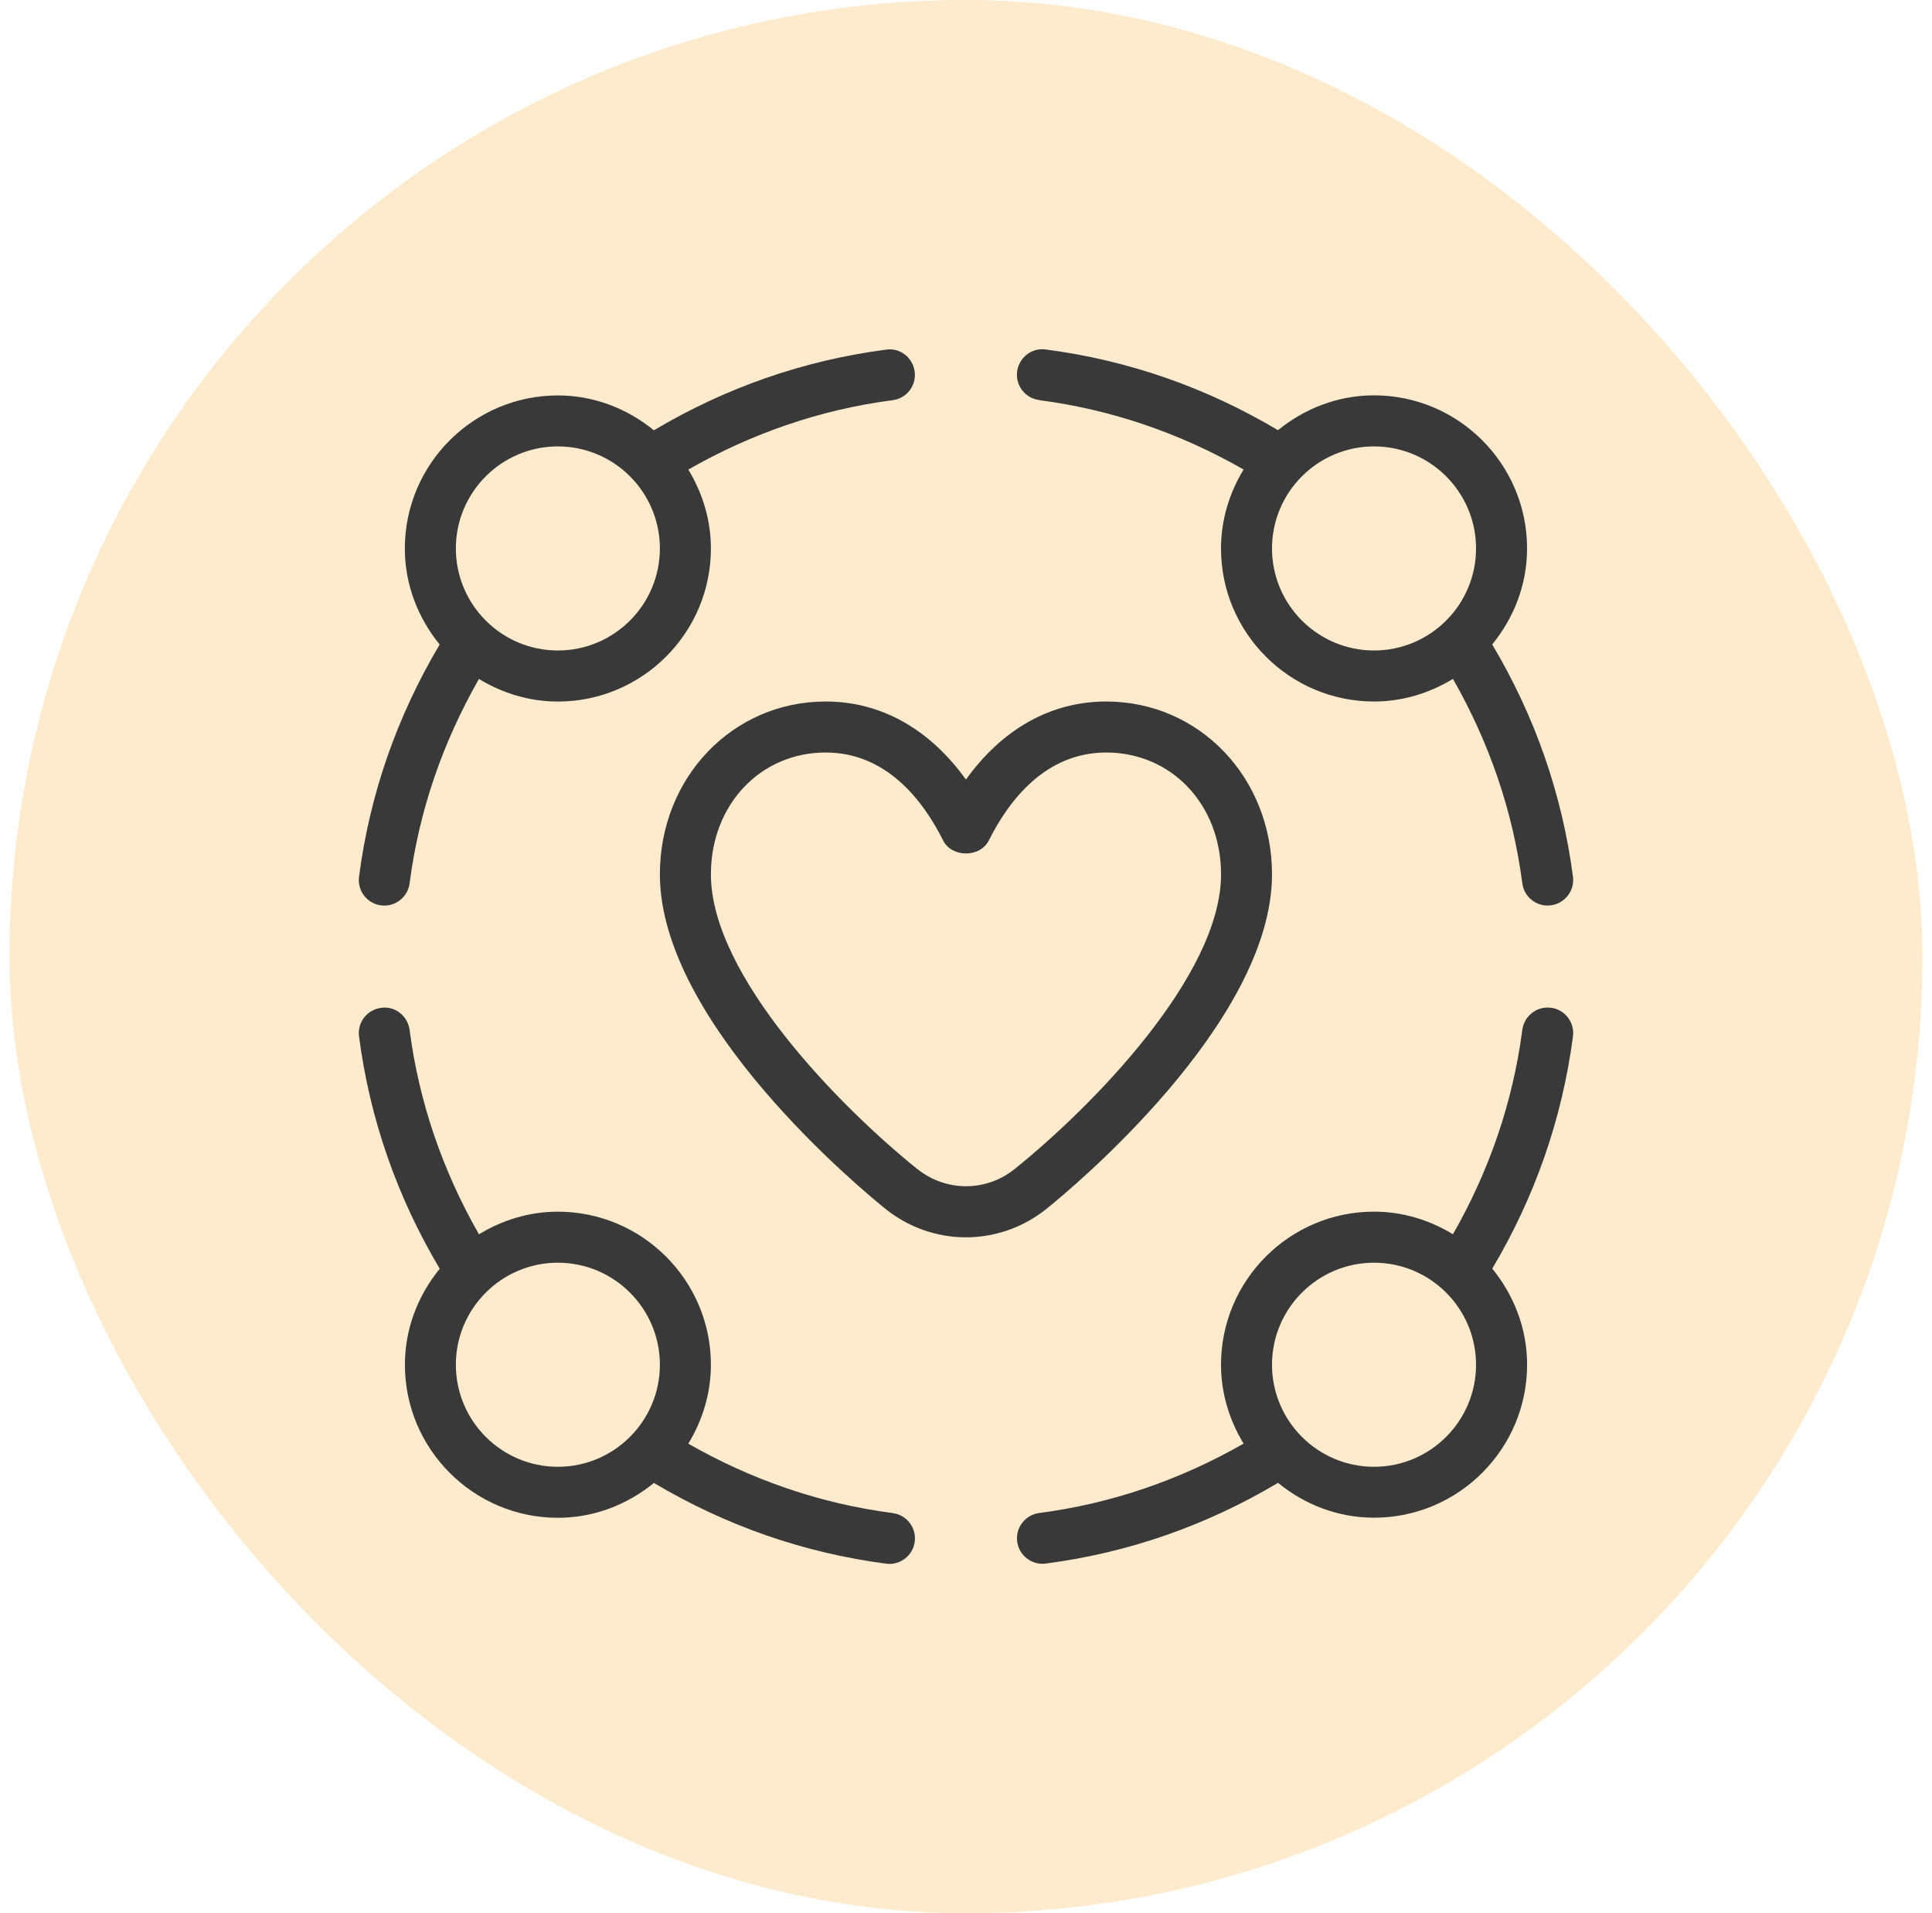 <svg width="101" height="100" viewBox="0 0 101 100" fill="none" xmlns="http://www.w3.org/2000/svg">
<rect x="0.5" width="100" height="100" rx="50" fill="#FD9602" fill-opacity="0.2"/>
<g clip-path="url(#clip0_5580_2086)">
<path d="M19.919 47.323C20.633 47.421 21.321 46.907 21.412 46.173C21.905 42.381 23.145 38.8 25.039 35.488C26.247 36.221 27.649 36.669 29.164 36.669C33.575 36.669 37.164 33.08 37.164 28.669C37.164 27.155 36.716 25.752 35.983 24.544C39.295 22.651 42.876 21.411 46.668 20.917C47.399 20.821 47.913 20.155 47.817 19.424C47.721 18.693 47.057 18.165 46.324 18.275C42.004 18.837 37.927 20.267 34.183 22.491C32.807 21.371 31.073 20.669 29.164 20.669C24.753 20.669 21.164 24.259 21.164 28.669C21.164 30.579 21.865 32.312 22.985 33.688C20.761 37.429 19.329 41.507 18.769 45.829C18.673 46.56 19.188 47.227 19.919 47.323ZM29.164 23.333C32.105 23.333 34.497 25.725 34.497 28.667C34.497 31.608 32.105 34 29.164 34C26.223 34 23.831 31.608 23.831 28.667C23.831 25.725 26.223 23.333 29.164 23.333ZM46.668 79.085C42.876 78.592 39.295 77.352 35.983 75.459C36.716 74.251 37.164 72.848 37.164 71.333C37.164 66.923 33.575 63.333 29.164 63.333C27.649 63.333 26.247 63.781 25.039 64.515C23.145 61.203 21.905 57.621 21.412 53.829C21.316 53.099 20.644 52.568 19.919 52.68C19.188 52.776 18.673 53.443 18.769 54.173C19.332 58.493 20.761 62.571 22.988 66.315C21.868 67.691 21.167 69.424 21.167 71.333C21.167 75.744 24.756 79.333 29.167 79.333C31.076 79.333 32.809 78.632 34.185 77.512C37.929 79.736 42.007 81.168 46.327 81.731C47.041 81.829 47.729 81.315 47.82 80.581C47.916 79.851 47.401 79.184 46.671 79.088L46.668 79.085ZM29.164 76.667C26.223 76.667 23.831 74.275 23.831 71.333C23.831 68.392 26.223 66 29.164 66C32.105 66 34.497 68.392 34.497 71.333C34.497 74.275 32.105 76.667 29.164 76.667ZM81.079 52.677C80.359 52.571 79.681 53.096 79.583 53.827C79.087 57.621 77.849 61.203 75.956 64.512C74.748 63.779 73.345 63.331 71.831 63.331C67.42 63.331 63.831 66.92 63.831 71.331C63.831 72.845 64.279 74.248 65.012 75.456C61.7 77.349 58.119 78.589 54.327 79.083C53.599 79.179 53.081 79.845 53.175 80.576C53.268 81.309 53.953 81.824 54.671 81.725C58.993 81.163 63.071 79.733 66.812 77.507C68.188 78.629 69.921 79.328 71.833 79.328C76.244 79.328 79.833 75.739 79.833 71.328C79.833 69.419 79.132 67.688 78.012 66.309C80.236 62.568 81.665 58.491 82.231 54.165C82.324 53.437 81.812 52.768 81.079 52.672V52.677ZM71.831 76.667C68.889 76.667 66.497 74.275 66.497 71.333C66.497 68.392 68.889 66 71.831 66C74.772 66 77.164 68.392 77.164 71.333C77.164 74.275 74.772 76.667 71.831 76.667ZM54.327 20.915C58.119 21.408 61.703 22.648 65.012 24.541C64.279 25.749 63.831 27.152 63.831 28.667C63.831 33.077 67.42 36.667 71.831 36.667C73.345 36.667 74.748 36.219 75.956 35.485C77.847 38.795 79.087 42.376 79.583 46.171C79.676 46.904 80.361 47.419 81.079 47.32C81.809 47.224 82.324 46.555 82.231 45.827C81.665 41.501 80.236 37.424 78.009 33.685C79.132 32.309 79.831 30.576 79.831 28.664C79.831 24.253 76.241 20.664 71.831 20.664C69.921 20.664 68.188 21.365 66.809 22.485C63.068 20.259 58.991 18.829 54.668 18.267C53.943 18.16 53.271 18.685 53.172 19.416C53.079 20.147 53.593 20.813 54.324 20.909L54.327 20.915ZM71.831 23.333C74.772 23.333 77.164 25.725 77.164 28.667C77.164 31.608 74.772 34 71.831 34C68.889 34 66.497 31.608 66.497 28.667C66.497 25.725 68.889 23.333 71.831 23.333ZM66.497 45.701C66.497 40.637 62.689 36.667 57.831 36.667C54.945 36.667 52.399 38.099 50.497 40.747C48.596 38.099 46.049 36.667 43.164 36.667C38.305 36.667 34.497 40.635 34.497 45.701C34.497 53.475 45.071 62.205 46.276 63.176C48.761 65.173 52.233 65.173 54.719 63.176C55.924 62.205 66.497 53.475 66.497 45.701ZM47.948 61.099C43.943 57.877 37.164 51.008 37.164 45.701C37.164 42.072 39.743 39.333 43.164 39.333C46.34 39.333 48.257 41.835 49.305 43.931C49.759 44.835 51.239 44.835 51.692 43.931C52.74 41.835 54.655 39.333 57.833 39.333C61.252 39.333 63.833 42.069 63.833 45.701C63.833 51.008 57.055 57.875 53.049 61.099C51.551 62.304 49.449 62.304 47.951 61.099H47.948Z" fill="#393939"/>
</g>
<defs>
<clipPath id="clip0_5580_2086">
<rect width="64" height="64" fill="white" transform="translate(18.5 18)"/>
</clipPath>
</defs>
</svg>
